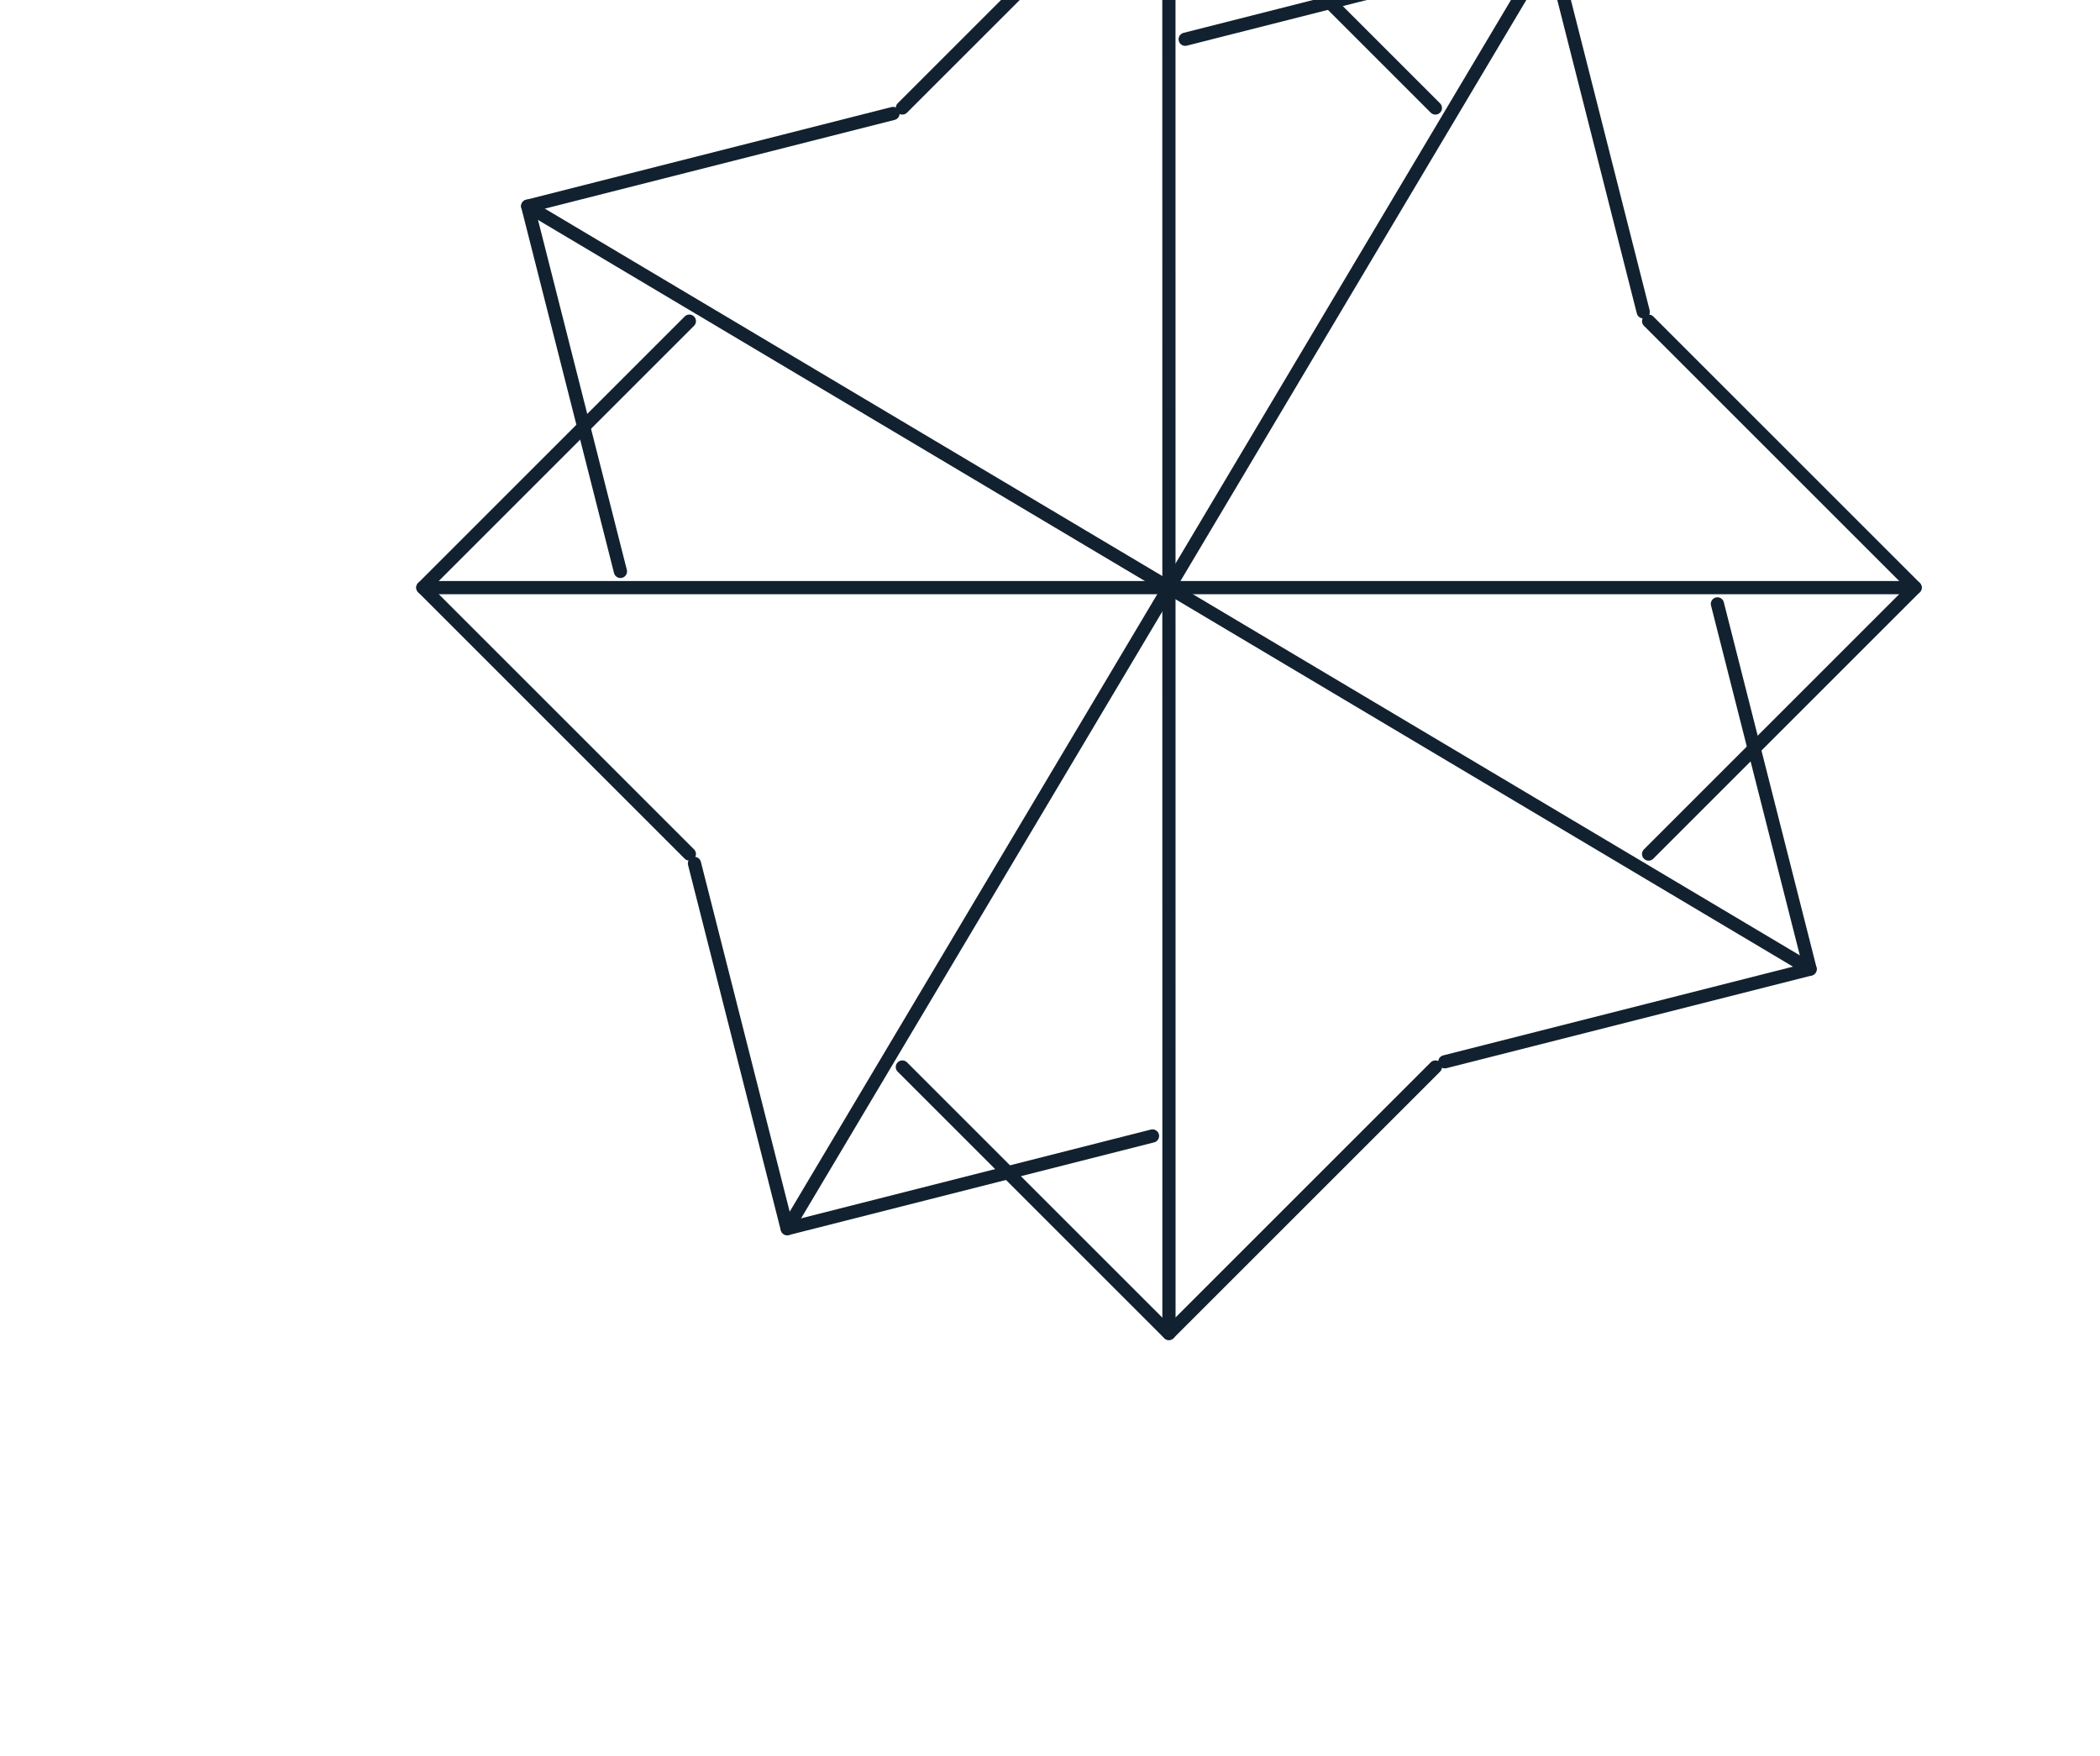 <svg width="159" height="133" viewBox="0 0 159 133" fill="none" xmlns="http://www.w3.org/2000/svg">
<g clip-path="url(#clip0_757_1271)">
<path d="M89.736 2.973L117.397 -4.046L124.416 23.614" stroke="#12212F" stroke-linecap="round" stroke-linejoin="round"/>
<path d="M117.392 -4.048L59.611 93.045" stroke="#12212F" stroke-linecap="round" stroke-linejoin="round"/>
<path d="M52.581 65.391L59.601 93.051L87.261 86.031" stroke="#12212F" stroke-linecap="round" stroke-linejoin="round"/>
<path d="M130.033 45.734L137.053 73.394L109.393 80.413" stroke="#12212F" stroke-linecap="round" stroke-linejoin="round"/>
<path d="M67.615 8.595L39.955 15.615L46.975 43.275" stroke="#12212F" stroke-linecap="round" stroke-linejoin="round"/>
<path d="M39.956 15.61L137.046 73.395" stroke="#12212F" stroke-linecap="round" stroke-linejoin="round"/>
</g>
<path d="M68.321 8.178L88.5 -12L108.679 8.178" stroke="#12212F" stroke-linecap="round" stroke-linejoin="round"/>
<path d="M88.502 -12L88.507 100.985" stroke="#12212F" stroke-linecap="round" stroke-linejoin="round"/>
<path d="M68.321 80.808L88.5 100.987L108.679 80.808" stroke="#12212F" stroke-linecap="round" stroke-linejoin="round"/>
<path d="M124.824 24.322L145.003 44.5L124.824 64.679" stroke="#12212F" stroke-linecap="round" stroke-linejoin="round"/>
<path d="M52.194 24.322L32.016 44.5L52.194 64.679" stroke="#12212F" stroke-linecap="round" stroke-linejoin="round"/>
<path d="M32.016 44.502H145" stroke="#12212F" stroke-linecap="round" stroke-linejoin="round"/>
<defs>
<clipPath id="clip0_757_1271">
<rect width="129.125" height="129.125" fill="white" transform="translate(66.04 -44) rotate(30.76)"/>
</clipPath>
</defs>
</svg>
